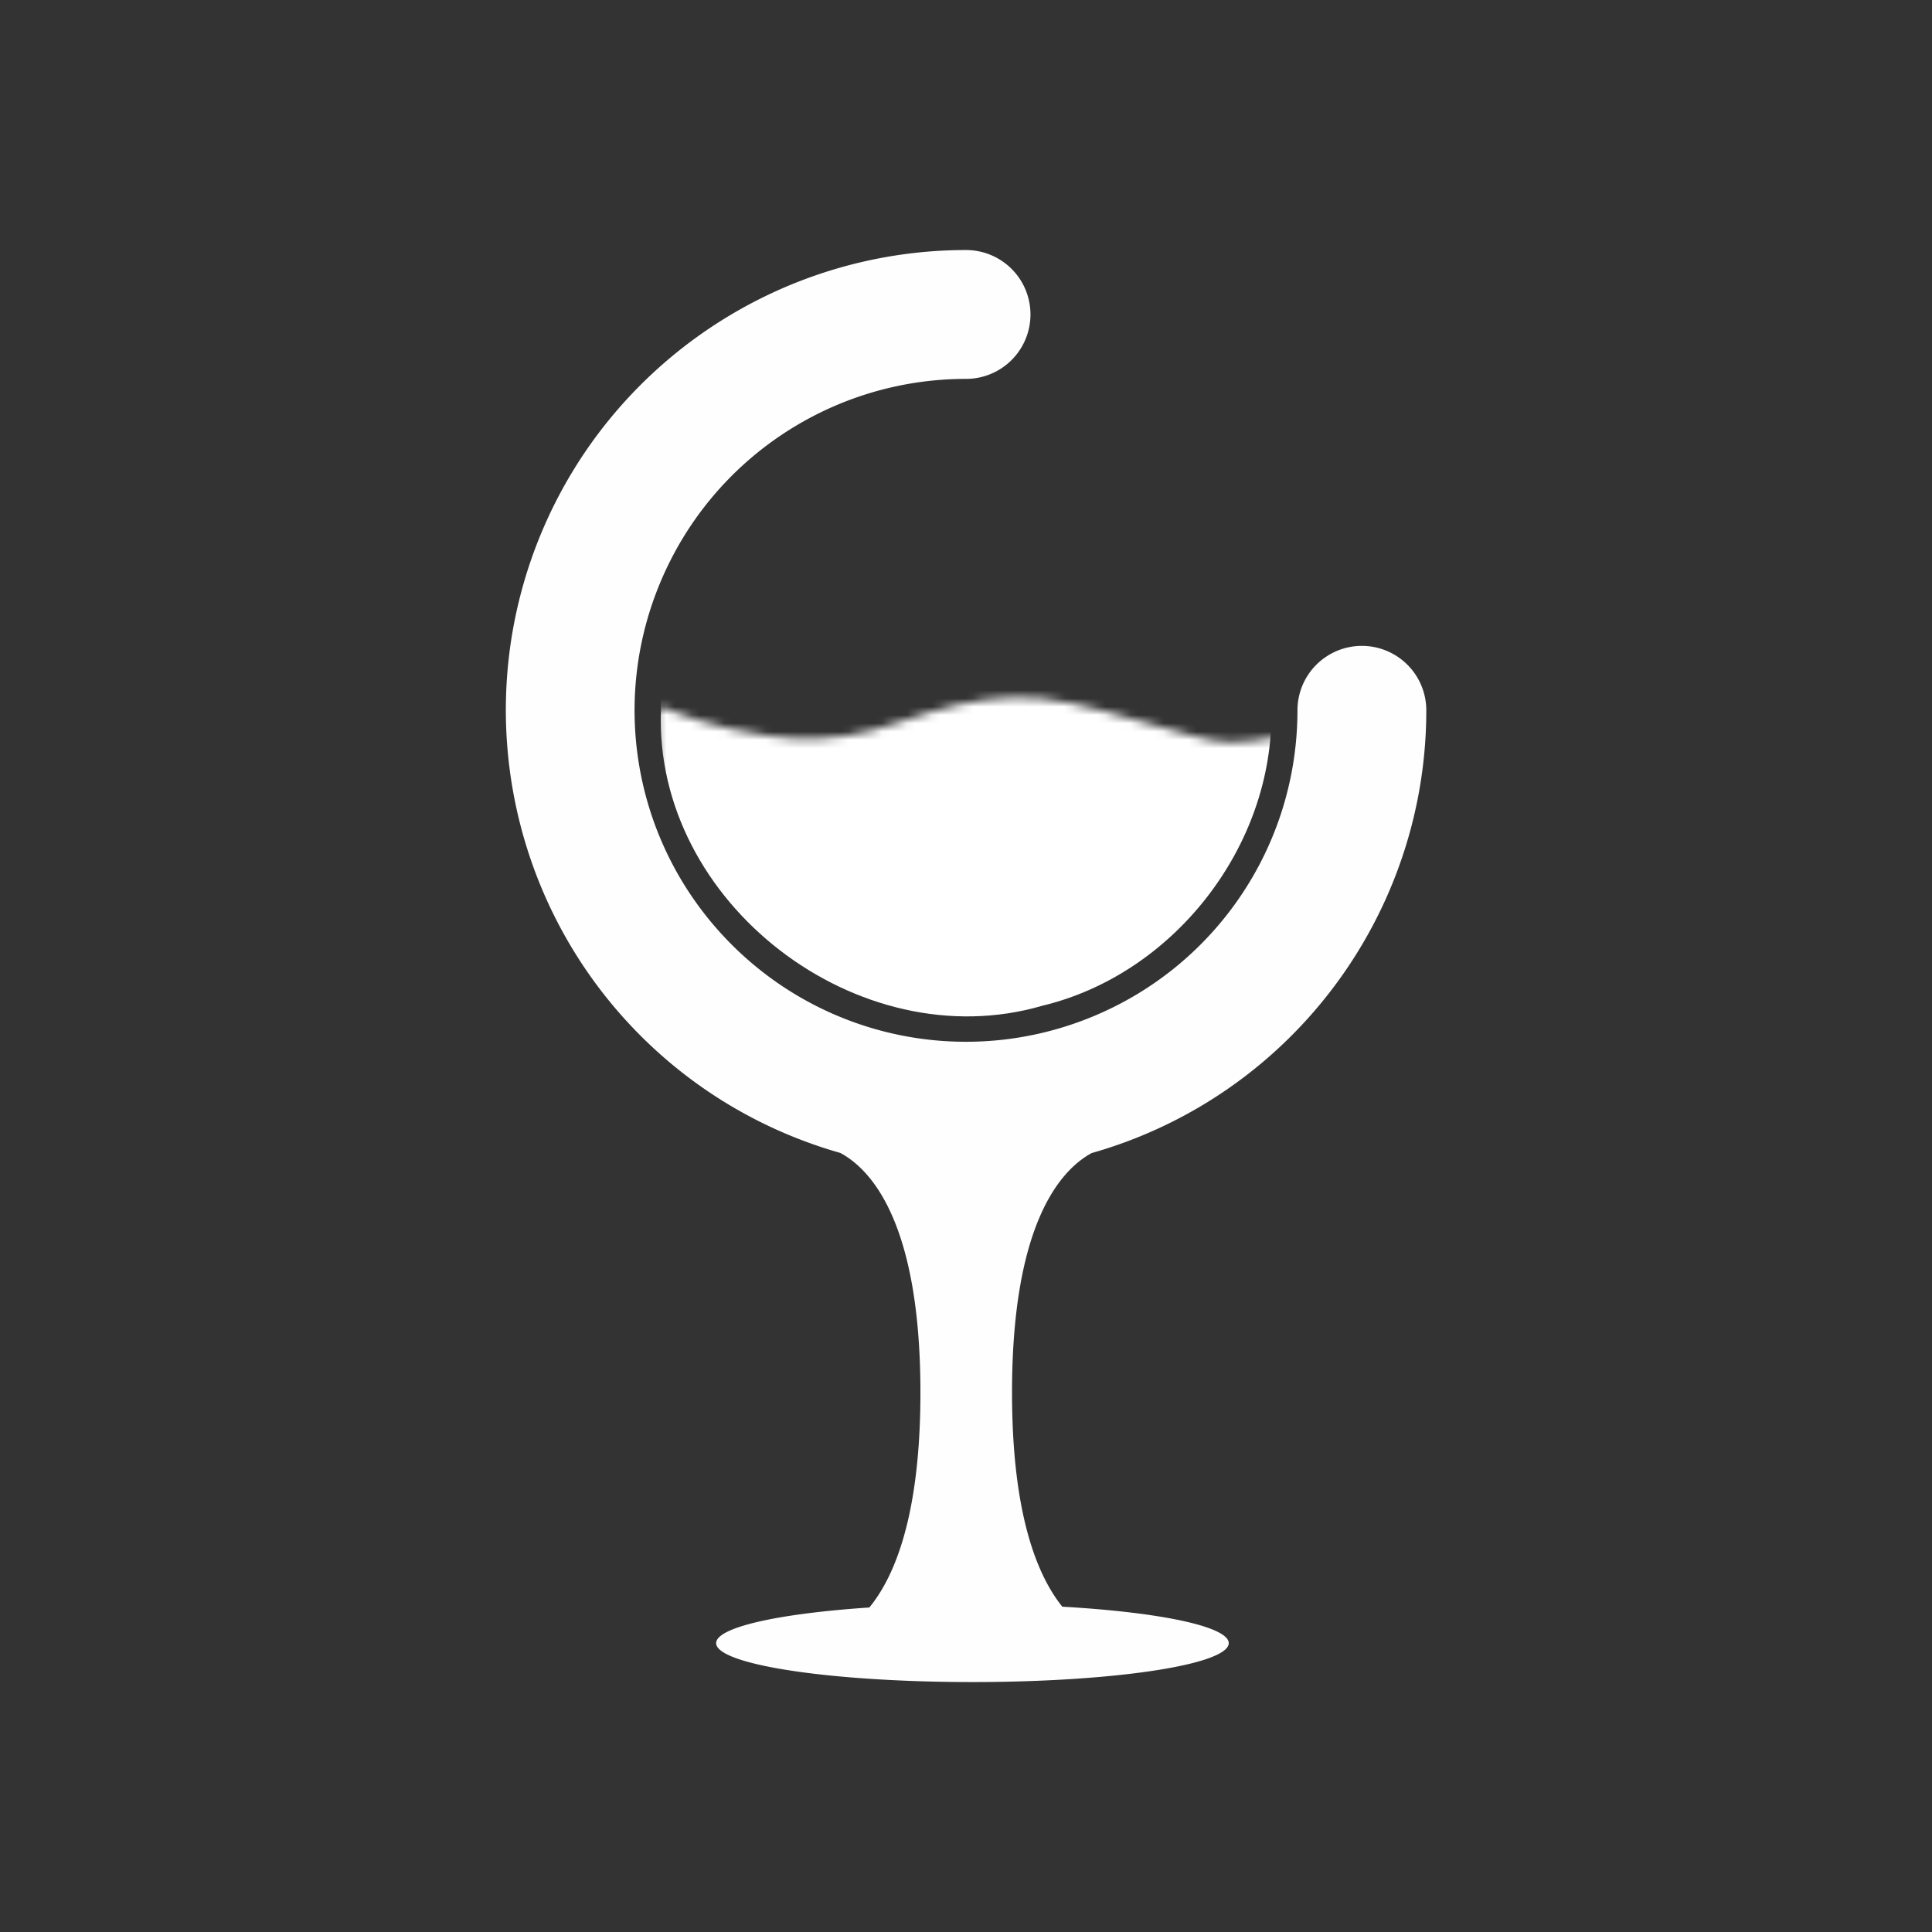<?xml version="1.0" encoding="UTF-8" standalone="no"?>
<!-- Created with Inkscape (http://www.inkscape.org/) -->

<svg
   width="1080"
   height="1080"
   viewBox="0 0 285.75 285.75"
   version="1.1"
   id="svg5"
   sodipodi:docname="CassiaLogoMono fix combined.svg"
   inkscape:version="1.3 (0e150ed6c4, 2023-07-21)"
   inkscape:export-filename="..\New folder (3)\CassiaLogo.png"
   inkscape:export-xdpi="364.0889"
   inkscape:export-ydpi="364.0889"
   xml:space="preserve"
   xmlns:inkscape="http://www.inkscape.org/namespaces/inkscape"
   xmlns:sodipodi="http://sodipodi.sourceforge.net/DTD/sodipodi-0.dtd"
   xmlns="http://www.w3.org/2000/svg"
   xmlns:svg="http://www.w3.org/2000/svg"><rect x="0" y="0" width="285.75" height="285.75" fill="#333333" stroke="none"/><sodipodi:namedview
     id="namedview7"
     pagecolor="#ffffff"
     bordercolor="#000000"
     borderopacity="0.25"
     inkscape:showpageshadow="false"
     inkscape:pageopacity="0.0"
     inkscape:pagecheckerboard="true"
     inkscape:deskcolor="#d1d1d1"
     inkscape:document-units="px"
     showgrid="false"
     inkscape:zoom="0.5"
     inkscape:cx="357"
     inkscape:cy="658"
     inkscape:window-width="1366"
     inkscape:window-height="746"
     inkscape:window-x="-8"
     inkscape:window-y="-8"
     inkscape:window-maximized="1"
     inkscape:current-layer="svg5"
     showborder="false"
     borderlayer="false"
     shape-rendering="auto"
     showguides="true" /><defs
     id="defs2"><inkscape:path-effect
       effect="bspline"
       id="path-effect3776"
       is_visible="true"
       lpeversion="1"
       weight="33.333"
       steps="2"
       helper_size="0"
       apply_no_weight="true"
       apply_with_weight="true"
       only_selected="false" /><inkscape:path-effect
       effect="bspline"
       id="path-effect3772"
       is_visible="true"
       lpeversion="1"
       weight="33.333"
       steps="2"
       helper_size="0"
       apply_no_weight="true"
       apply_with_weight="true"
       only_selected="false" /><inkscape:path-effect
       effect="bspline"
       id="path-effect3768"
       is_visible="true"
       lpeversion="1"
       weight="33.333"
       steps="2"
       helper_size="0"
       apply_no_weight="true"
       apply_with_weight="true"
       only_selected="false" /><inkscape:path-effect
       effect="bspline"
       id="path-effect3764"
       is_visible="true"
       lpeversion="1"
       weight="33.333"
       steps="2"
       helper_size="0"
       apply_no_weight="true"
       apply_with_weight="true"
       only_selected="false" /><inkscape:path-effect
       effect="bspline"
       id="path-effect3760"
       is_visible="true"
       lpeversion="1"
       weight="33.333"
       steps="2"
       helper_size="0"
       apply_no_weight="true"
       apply_with_weight="true"
       only_selected="false" /><inkscape:path-effect
       effect="bspline"
       id="path-effect2760"
       is_visible="true"
       lpeversion="1"
       weight="33.333"
       steps="2"
       helper_size="0"
       apply_no_weight="true"
       apply_with_weight="true"
       only_selected="false" /><inkscape:path-effect
       effect="bspline"
       id="path-effect1041"
       is_visible="true"
       lpeversion="1"
       weight="33.333"
       steps="2"
       helper_size="0"
       apply_no_weight="true"
       apply_with_weight="true"
       only_selected="false" /><inkscape:path-effect
       effect="bspline"
       id="path-effect4712"
       is_visible="true"
       lpeversion="1"
       weight="33.333"
       steps="2"
       helper_size="0"
       apply_no_weight="true"
       apply_with_weight="true"
       only_selected="false" /><inkscape:path-effect
       effect="powerclip"
       id="path-effect2740"
       is_visible="true"
       lpeversion="1"
       inverse="true"
       flatten="false"
       hide_clip="false"
       message="Use fill-rule evenodd on &lt;b&gt;fill and stroke&lt;/b&gt; dialog if no flatten result after convert clip to paths." /><linearGradient
       id="linearGradient6932"
       inkscape:swatch="solid"><stop
         style="stop-color:#000000;stop-opacity:1;"
         offset="0"
         id="stop6930" /></linearGradient><linearGradient
       id="linearGradient6847"
       inkscape:swatch="solid"><stop
         style="stop-color:#ffffff;stop-opacity:1;"
         offset="0"
         id="stop6845" /></linearGradient><clipPath
       clipPathUnits="userSpaceOnUse"
       id="clipath_lpe_path-effect2740"><path
         style="display:block;fill:#1a1a1a;stroke:none;stroke-width:25.829;stroke-linecap:round;stroke-linejoin:round;stroke-dasharray:none;stroke-opacity:1;paint-order:normal"
         d="m 110.85,88.207 c 24.658,-22.398 39.675,18.877 71.29,4.826 36.517,-16.23 -48.585,-77.537 -70.692,-20.74"
         id="path2742"
         sodipodi:nodetypes="csc" /></clipPath><inkscape:path-effect
       effect="bspline"
       id="path-effect1214-0"
       is_visible="true"
       lpeversion="1"
       weight="33.333"
       steps="2"
       helper_size="0"
       apply_no_weight="true"
       apply_with_weight="true"
       only_selected="false" /><inkscape:path-effect
       effect="bspline"
       id="path-effect1497-5"
       is_visible="true"
       lpeversion="1"
       weight="33.333"
       steps="2"
       helper_size="0"
       apply_no_weight="true"
       apply_with_weight="true"
       only_selected="false" /><inkscape:path-effect
       effect="bspline"
       id="path-effect644-1"
       is_visible="true"
       lpeversion="1"
       weight="33.333"
       steps="2"
       helper_size="0"
       apply_no_weight="true"
       apply_with_weight="true"
       only_selected="false" /><mask
       maskUnits="userSpaceOnUse"
       id="mask971"><path
         style="display:inline;opacity:1;fill:#ffffff;fill-opacity:1;stroke-width:21.069;stroke-linecap:round;stroke-linejoin:round"
         d="m 112.659,87.476 c 0.607,0.225 1.821,0.674 3.035,1.061 1.214,0.387 2.428,0.71 3.831,1.034 1.403,0.324 2.995,0.647 4.803,0.887 1.809,0.24 3.834,0.396 5.949,0.307 2.115,-0.09 4.318,-0.426 6.57,-1.025 2.252,-0.6 4.551,-1.463 6.843,-2.157 2.292,-0.694 4.576,-1.217 6.784,-1.521 2.208,-0.304 4.339,-0.39 6.659,-0.143 2.32,0.246 4.829,0.824 7.324,1.474 2.495,0.651 4.977,1.374 6.794,1.893 1.817,0.519 2.968,0.834 4.279,1.178 1.312,0.344 2.783,0.717 4.472,0.739 1.688,0.022 3.593,-0.306 5.497,-0.634 0,0 0,0 0,0 0,0 6.812,19.884 6.812,19.884 0,0 -2.634,7.759 -2.634,7.759 0,0 -22.875,16.874 -22.875,16.874 0,0 -14.852,-2.403 -14.852,-2.403 0,0 -33.581,-7.538 -33.581,-7.538 0,0 -6.745,-8.916 -6.745,-8.916 0,0 -0.894,-25.429 -0.894,-25.429 0,0 -0.026,-3.466 -0.026,-3.466 0,0 0.58,-0.432 0.58,-0.432 0.256,0.117 0.513,0.234 0.641,0.292 0.128,0.058 0.128,0.058 0.735,0.283 z"
         id="path973"
         sodipodi:nodetypes="scccccccccccccccccccccccss"
         inkscape:original-d="m 112.05215,87.251448 c 1.21422,0.449846 2.42822,0.899473 3.64201,1.348886 1.21424,0.323956 2.42822,0.647688 3.642,0.971204 1.59194,0.32396 3.1836,0.647681 4.77507,0.971198 2.02577,0.156543 4.05121,0.312863 6.07655,0.468985 2.20409,-0.335608 4.40783,-0.6714 6.61149,-1.007434 2.29954,-0.863464 4.59878,-1.72711 6.89785,-2.590996 2.28439,-0.523268 4.56841,-1.046715 6.85236,-1.570406 2.1315,-0.085 4.26267,-0.170195 6.39375,-0.255624 2.50919,0.577748 5.01803,1.15525 7.5268,1.732566 2.48223,0.723819 4.96413,1.447383 7.44588,2.170753 1.15129,0.314961 2.30232,0.629701 3.45316,0.944221 1.47217,0.373026 2.94402,0.745801 4.41575,1.118392 1.90493,-0.327955 5.714,-0.984478 5.714,-0.984478 v 0 l 6.8123,19.883645 -2.63425,7.75881 -22.87478,16.87412 -14.85231,-2.40341 -33.581,-7.5379 -6.74548,-8.91588 -0.89397,-25.429467 -0.0261,-3.466249 0.58002,-0.431647 c 0,0 0.5128,0.234027 0.76887,0.350711 z"
         inkscape:path-effect="#path-effect4712" /></mask></defs><g
     inkscape:groupmode="layer"
     id="g19142"
     inkscape:label="Cassia Logo"
     transform="matrix(1.226,0,0,1.226,-38.642,-2.044)"
     style="display:inline"><path
       id="path915"
       clip-path="none"
       mask="url(#mask971)"
       style="display:inline;opacity:1;fill:#ffffff;stroke-width:22.973;stroke-linecap:round;stroke-linejoin:round"
       inkscape:label="wave circle"
       d="m 184.893,87.345 c 0.275,16.365 -11.743,31.858 -27.662,35.662 -22.134,6.446 -46.862,-12.411 -45.975,-35.662 -0.915,-23.291 23.884,-42.047 45.975,-35.662 15.954,3.841 27.909,19.251 27.662,35.662 z" /><path
       id="path19138"
       style="display:inline;opacity:0.996;fill:#ffffff;stroke-width:25.829;stroke-linecap:round;stroke-linejoin:round"
       inkscape:label="stem"
       d="M 142.873 56.809 C 120.438 56.809 100.16 70.357 91.574 91.084 C 82.989 111.811 87.747 135.73 103.611 151.594 C 109.701 157.684 116.978 162.135 124.806 164.825 L 124.794 164.825 C 124.794 164.825 124.807 164.826 124.808 164.826 C 125.767 165.156 126.735 165.459 127.71 165.735 C 127.71 165.735 127.71 165.735 127.711 165.735 C 131.425 167.737 137.368 174.142 137.368 194.638 C 137.368 209.346 134.307 216.795 131.206 220.571 A 30.921 4.697 0 0 0 112.722 224.87 A 30.921 4.697 0 0 0 143.643 229.567 A 30.921 4.697 0 0 0 174.564 224.87 A 30.921 4.697 0 0 0 154.484 220.474 C 151.419 216.668 148.419 209.221 148.419 194.638 C 148.419 174.185 154.319 167.765 158.025 165.749 C 160.08 165.166 162.115 164.462 164.121 163.631 C 184.848 155.046 198.396 134.769 198.396 112.334 A 7.771 7.771 0 0 0 190.625 104.563 A 7.771 7.771 0 0 0 182.853 112.334 C 182.853 128.528 173.133 143.075 158.172 149.272 C 143.211 155.469 126.052 152.054 114.601 140.604 C 103.151 129.153 99.737 111.994 105.934 97.034 C 112.13 82.073 126.68 72.352 142.873 72.352 A 7.771 7.771 0 0 0 150.644 64.58 A 7.771 7.771 0 0 0 142.873 56.809 z "
       transform="translate(5.19,-24.977)" /></g></svg>
